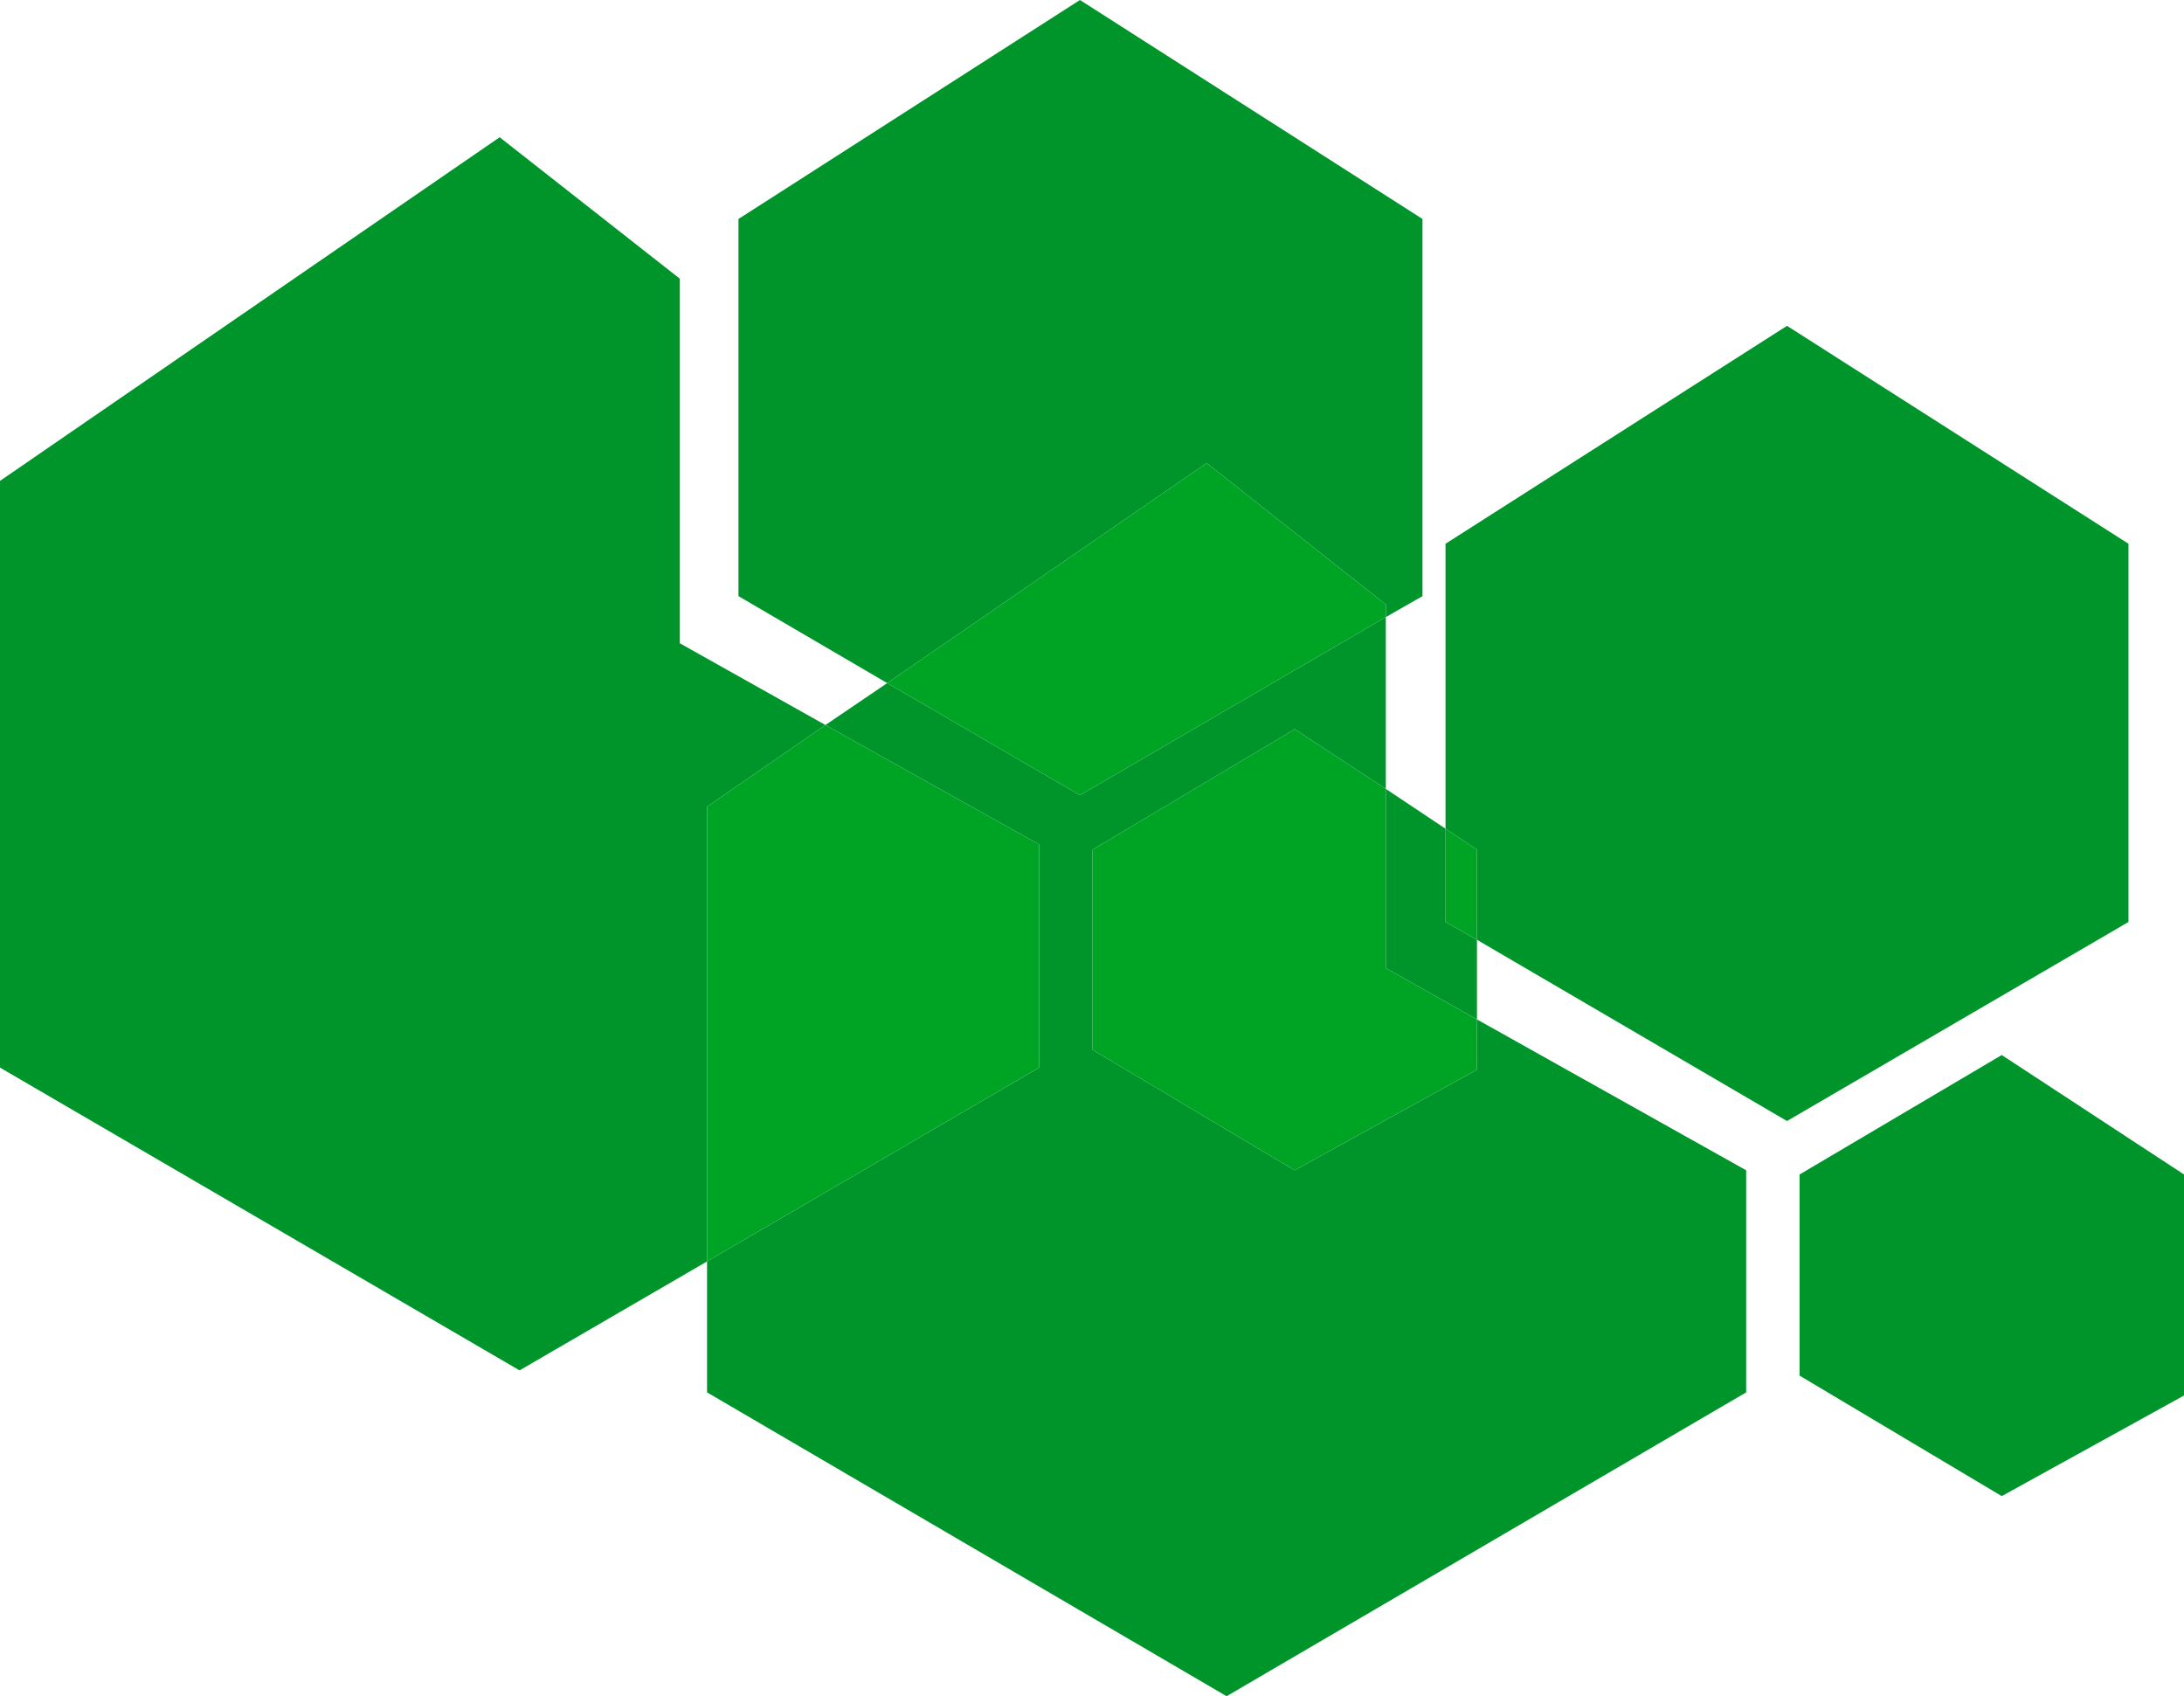 <?xml version="1.0" encoding="utf-8"?>
<!-- Generator: Adobe Illustrator 17.1.0, SVG Export Plug-In . SVG Version: 6.00 Build 0)  -->
<!DOCTYPE svg PUBLIC "-//W3C//DTD SVG 1.1//EN" "http://www.w3.org/Graphics/SVG/1.1/DTD/svg11.dtd">
<svg version="1.1" id="Layer_1" xmlns="http://www.w3.org/2000/svg" xmlns:xlink="http://www.w3.org/1999/xlink" x="0px" y="0px"
	 viewBox="0 0 208.5 161.9" enable-background="new 0 0 208.5 161.9" xml:space="preserve">
<g>
	<polygon fill-rule="evenodd" clip-rule="evenodd" fill="#00952B" points="123.6,111.7 104.3,100.2 104.3,81.1 123.6,69.6 
		132.3,75.3 132.3,58.9 103.1,75.9 84.7,65.2 78.8,69.2 99.2,80.6 99.2,101.9 67.5,120.4 67.5,132.9 117.1,161.9 166.7,132.9 
		166.7,111.7 141,97.3 141,102.1 	"/>
	<g>
		<polygon fill-rule="evenodd" clip-rule="evenodd" fill="#00952B" points="78.8,69.2 64.9,61.4 64.9,26.6 47.7,13.1 0,45.9 
			0,101.9 49.6,130.8 67.5,120.4 67.5,77 		"/>
	</g>
	<g>
		<polygon fill-rule="evenodd" clip-rule="evenodd" fill="#00952B" points="132.3,57.7 132.3,58.9 135.8,56.9 135.8,20.9 103.1,0 
			70.5,20.9 70.5,56.9 84.7,65.2 115.2,44.2 		"/>
	</g>
	<g>
		<polygon fill-rule="evenodd" clip-rule="evenodd" fill="#00952B" points="138,88 138,79.1 132.3,75.3 132.3,92.4 141,97.3 
			141,89.7 		"/>
	</g>
	<g>
		<polygon fill-rule="evenodd" clip-rule="evenodd" fill="#00A424" points="99.2,80.6 78.8,69.2 67.5,77 67.5,120.4 99.2,101.9 		
			"/>
	</g>
	<g>
		<polygon fill-rule="evenodd" clip-rule="evenodd" fill="#00A424" points="132.3,58.9 132.3,57.7 115.2,44.2 84.7,65.2 103.1,75.9 
					"/>
	</g>
	<g>
		<polygon fill-rule="evenodd" clip-rule="evenodd" fill="#00A424" points="132.3,75.3 123.6,69.6 104.3,81.1 104.3,100.2 
			123.6,111.7 141,102.1 141,97.3 132.3,92.4 		"/>
	</g>
	<g>
		<polygon fill-rule="evenodd" clip-rule="evenodd" fill="#00952B" points="141,89.7 170.6,107 203.2,88 203.2,51.9 170.6,31.1 
			138,51.9 138,79.1 141,81.1 		"/>
	</g>
	<g>
		<polygon fill-rule="evenodd" clip-rule="evenodd" fill="#00A424" points="141,89.7 141,81.1 138,79.1 138,88 		"/>
	</g>
	<g>
		<polygon fill-rule="evenodd" clip-rule="evenodd" fill="#00952B" points="191.1,100.7 171.8,112.1 171.8,131.3 191.1,142.8 
			208.5,133.2 208.5,112.1 		"/>
	</g>
</g>
</svg>
